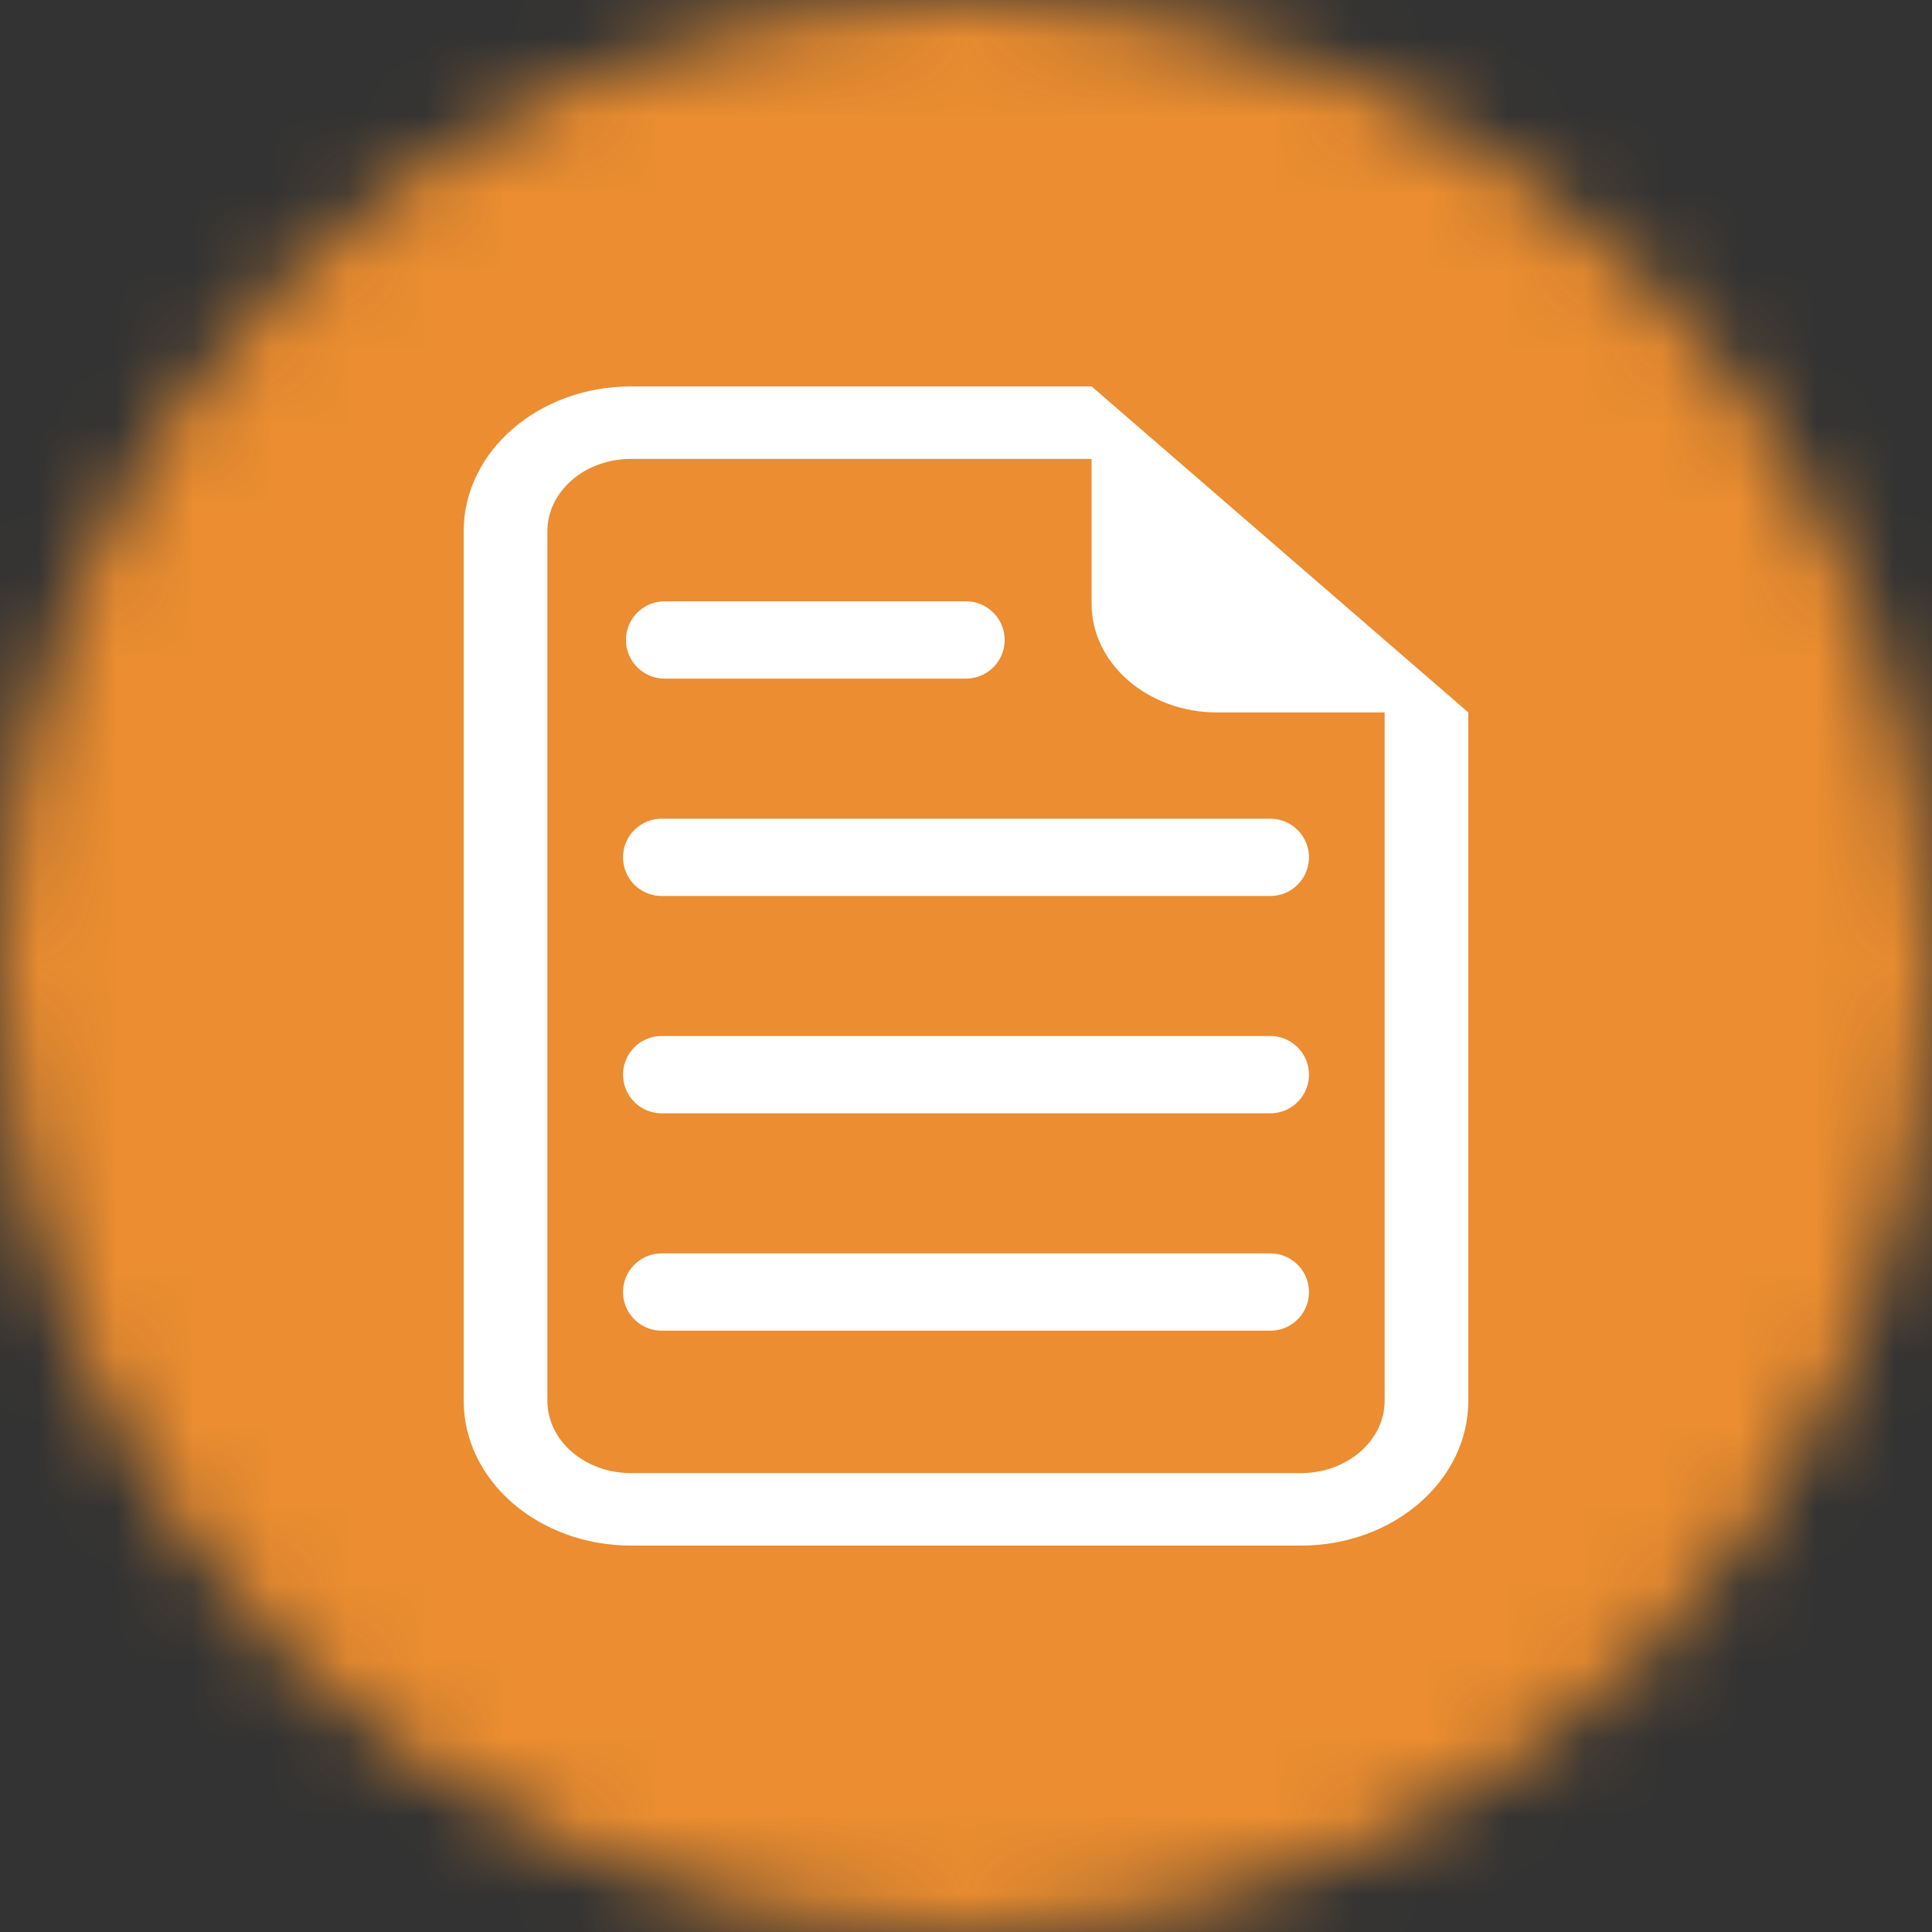 <?xml version="1.0" encoding="UTF-8"?>
<svg width="25px" height="25px" viewBox="0 0 25 25" version="1.1" xmlns="http://www.w3.org/2000/svg" xmlns:xlink="http://www.w3.org/1999/xlink">
    <rect x="0" y="0" width="25" height="25" fill="#333333" stroke="none"/>
    <title>Icon / Circle Button Copy</title>
    <defs>
        <circle id="path-1" cx="12.5" cy="12.5" r="12.5"></circle>
    </defs>
    <g id="Icon-/-Circle-Button-Copy" stroke="none" stroke-width="1" fill="none" fill-rule="evenodd">
        <g id="Background">
            <mask id="mask-2" fill="white">
                <use xlink:href="#path-1"></use>
            </mask>
            <g id="Mask"></g>
            <g id="Color" mask="url(#mask-2)" fill="#eb8d30">
                <rect x="0" y="0" width="25" height="25"></rect>
            </g>
        </g>
        <g id="File-Icon-Copy" transform="translate(6, 5)">
            <rect id="ViewBox" x="0" y="0" width="13" height="15"></rect>
            <path d="M2.6,3.281 L6.5,3.281 M2.562,6.094 L10.438,6.094 M2.562,8.906 L10.438,8.906 M2.562,11.719 L10.438,11.719" id="Shape" stroke="#FFFFFF" stroke-linecap="round"></path>
            <path d="M8.125,0 L2.167,0 C0.97,0 0,0.839 0,1.875 L0,13.125 C0,14.161 0.97,15 2.167,15 L10.833,15 C12.03,15 13,14.161 13,13.125 L13,4.219 L8.125,0 Z M8.125,0.938 L8.125,2.812 C8.125,3.589 8.853,4.219 9.75,4.219 L11.917,4.219 L11.917,13.125 C11.917,13.643 11.432,14.062 10.833,14.062 L2.167,14.062 C1.568,14.062 1.083,13.643 1.083,13.125 L1.083,1.875 C1.083,1.357 1.568,0.938 2.167,0.938 L8.125,0.938 Z" id="Shape" fill="#FFFFFF" fill-rule="nonzero"></path>
        </g>
    </g>
</svg>